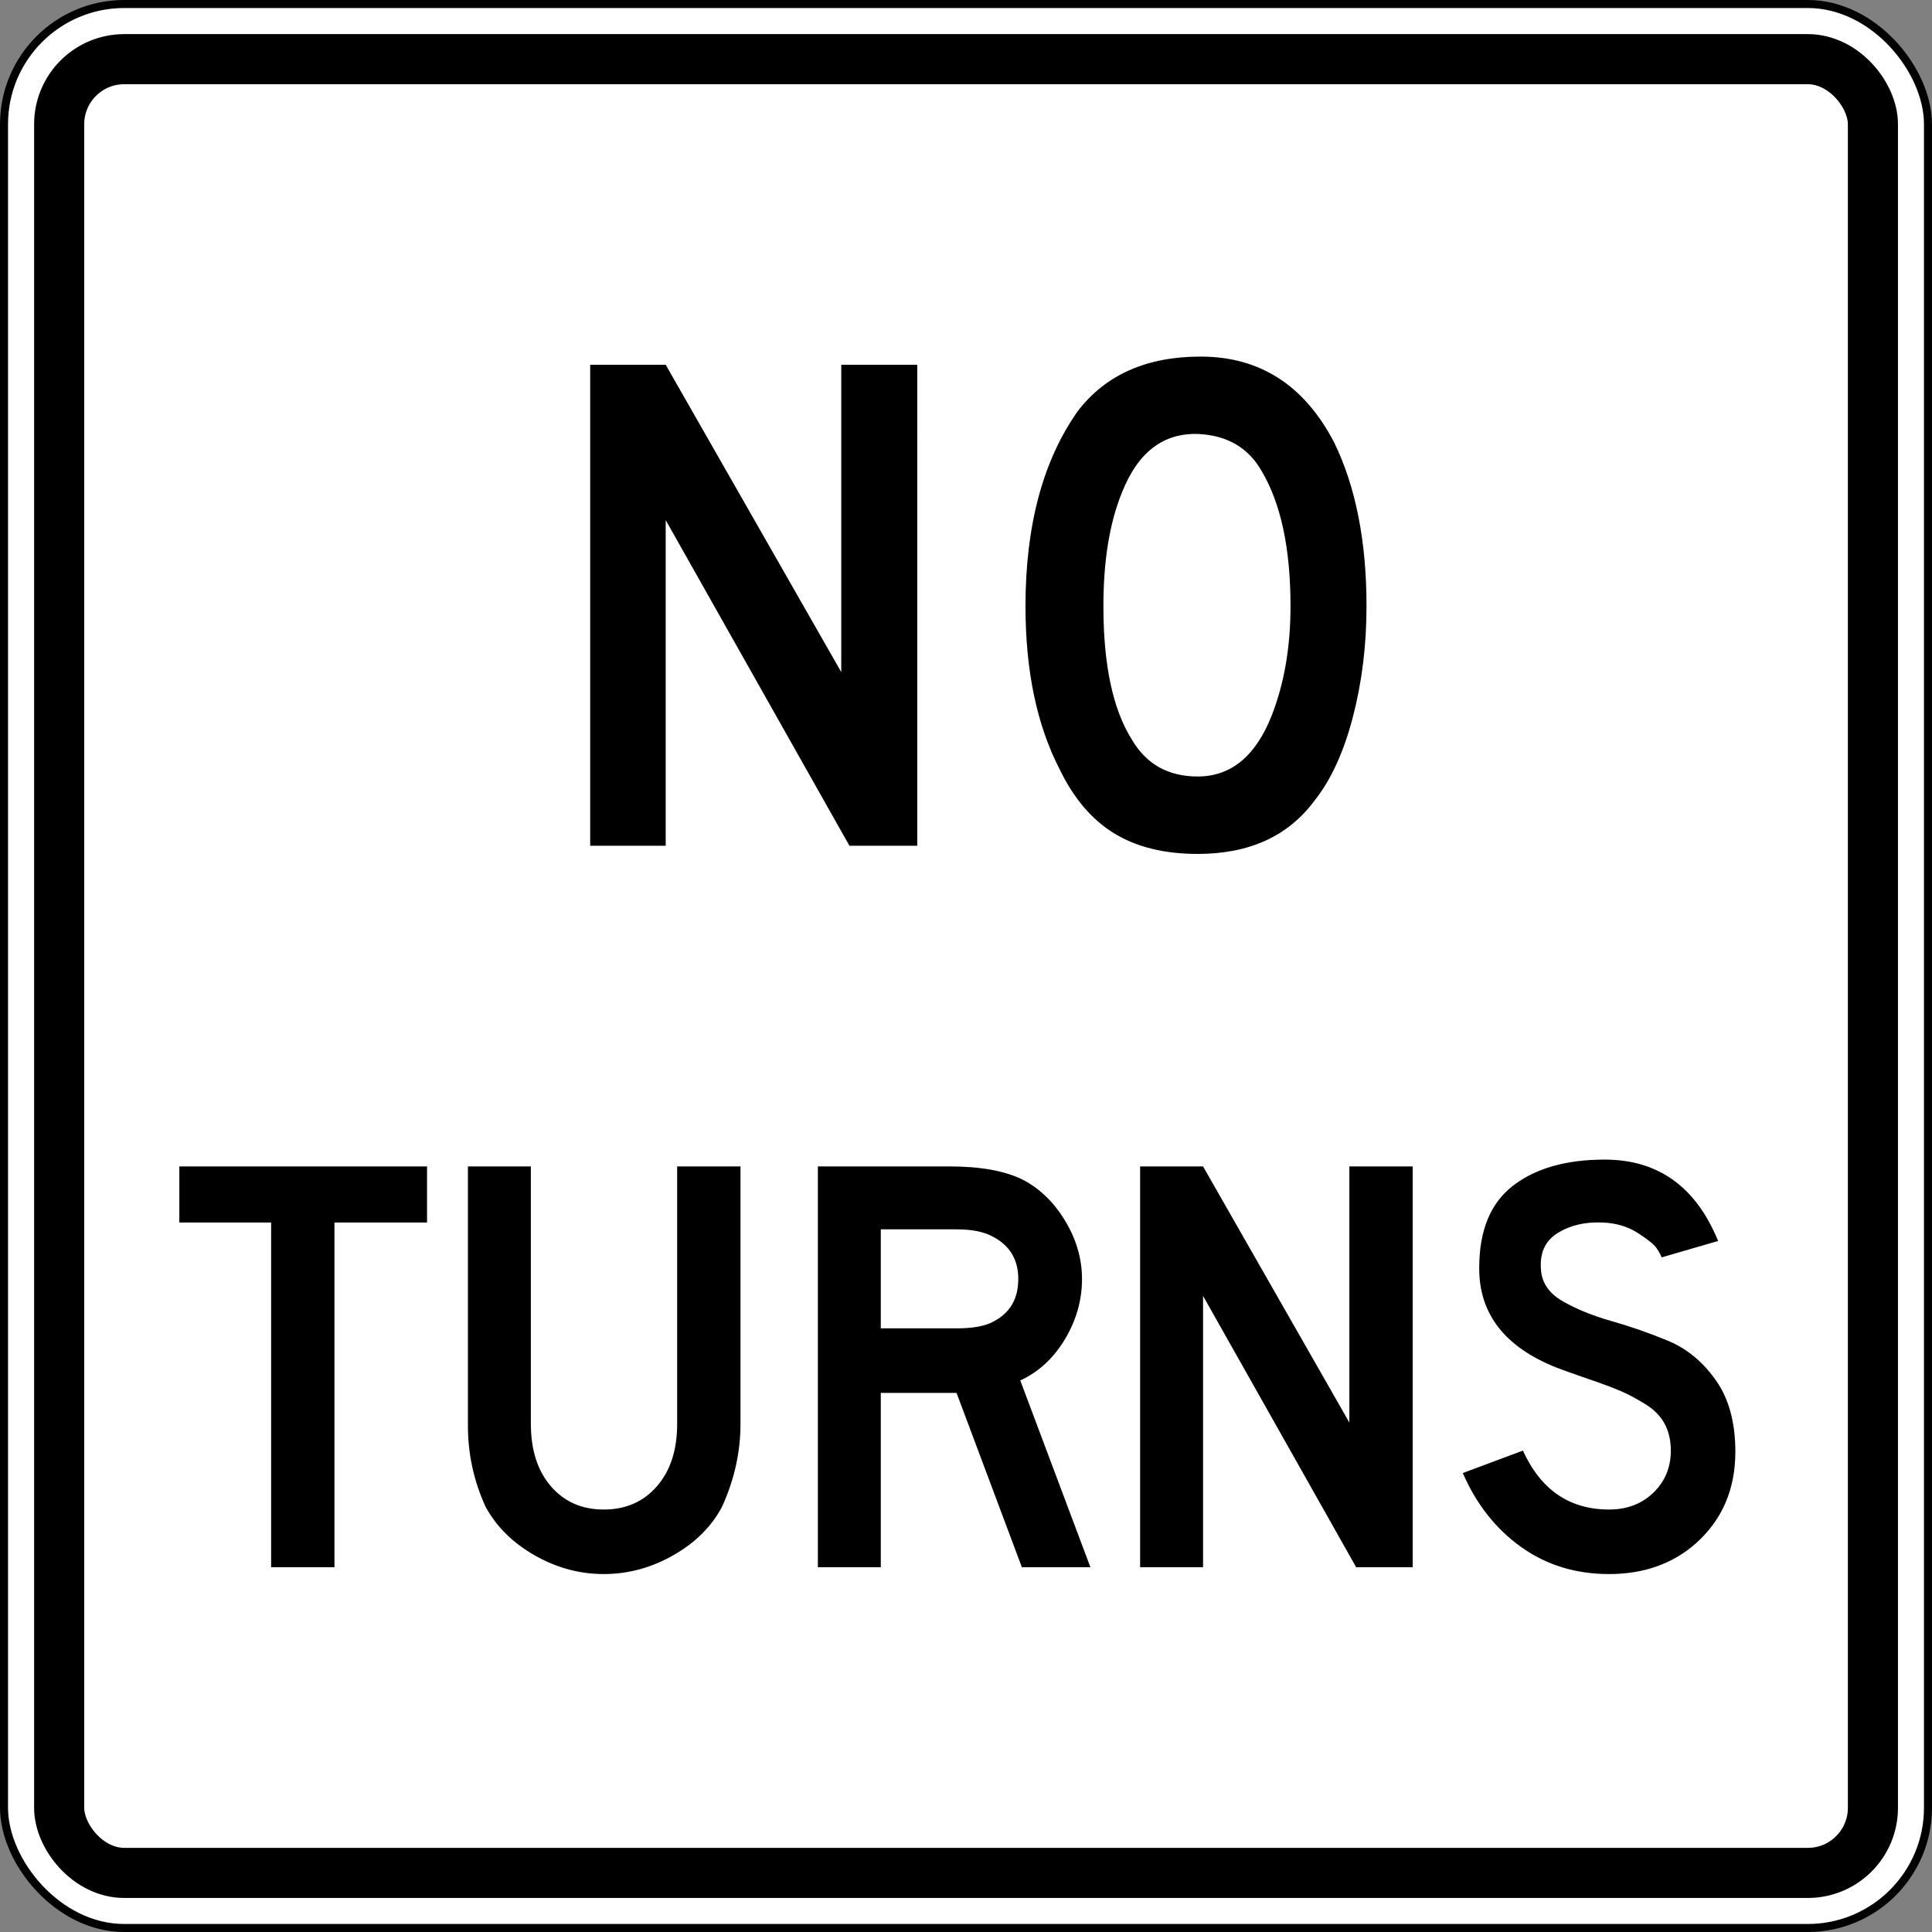 <svg version="1.1" viewBox="0.95 0.95 24.1 24.1" xmlns="http://www.w3.org/2000/svg">
 <rect x="0.95" y="0.95" width="24.1" height="24.1" fill="#808080" stroke="none"/>
 <g stroke="#000">
  <rect x="1" y="1" width="24" height="24" ry="1.5" fill="#fff" stroke-width=".1"/>
  <rect x="1.688" y="1.688" width="22.625" height="22.625" ry=".812" fill="none" stroke-width=".625"/>
 </g>
 <path transform="matrix(.006 0 0 -.006 13.142 11.5)" d="m809 498q0-122-28.5-231t-79.5-173q-82-111-243-111-104 0-174 43t-114 135q-70 137-70 337 0 252 109 406 87 113 255 113 185 0 278-179 67-138 67-340zm-158 0q0 180-60 281-41 72-130 77-111 5-161-123-38-94-38-235 0-183 59-277 45-77 137-77 104 0 154 127 39 100 39 227zm-776-498h-141l-382 677v-677h-157v1e3h157l365-639v639h158z"/>
 <path transform="matrix(.005 0 0 -.005 18.947 20.5)" d="m730 288q0-140-98-228-87-77-217-77-125 0-219.5 67.5t-145.5 184.5l150 56q67-147 215-147 67 0 110.5 42t43.5 105q0 38-15.5 67t-49 49.5-61.5 32.5-80.5 30-78.5 28q-194 77-193 249 0 140 84.5 205t228.5 65q200 0 283-203l-141-41q-3 9-12.5 23t-47 38-87.5 26q-65 3-112-26t-42-91q3-50 54.5-79.5t122-49.5 140.5-49 119-98 49-179zm-805-288h-141l-382 677v-677h-157v1e3h157l365-639v639h158zm-804 0h-171l-163 435h-189v-435h-157v1e3h329q113 0 180-32 65-33 107.5-103t42.5-146q0-79-42.5-150t-111.5-103zm-180 719q0 72-62 105-33 19-92 19h-189v-247h189q62 0 92 17 62 32 62 106zm-693-361q0-106-46-207-39-74-121.5-121t-173.5-47-173 47-122 121q-45 98-44 207v642h157v-642q0-98 50-156t132-58 132.5 58 50.5 156v642h158zm-782 502h-231v-860h-158v860h-229v140h618z"/>
</svg>
